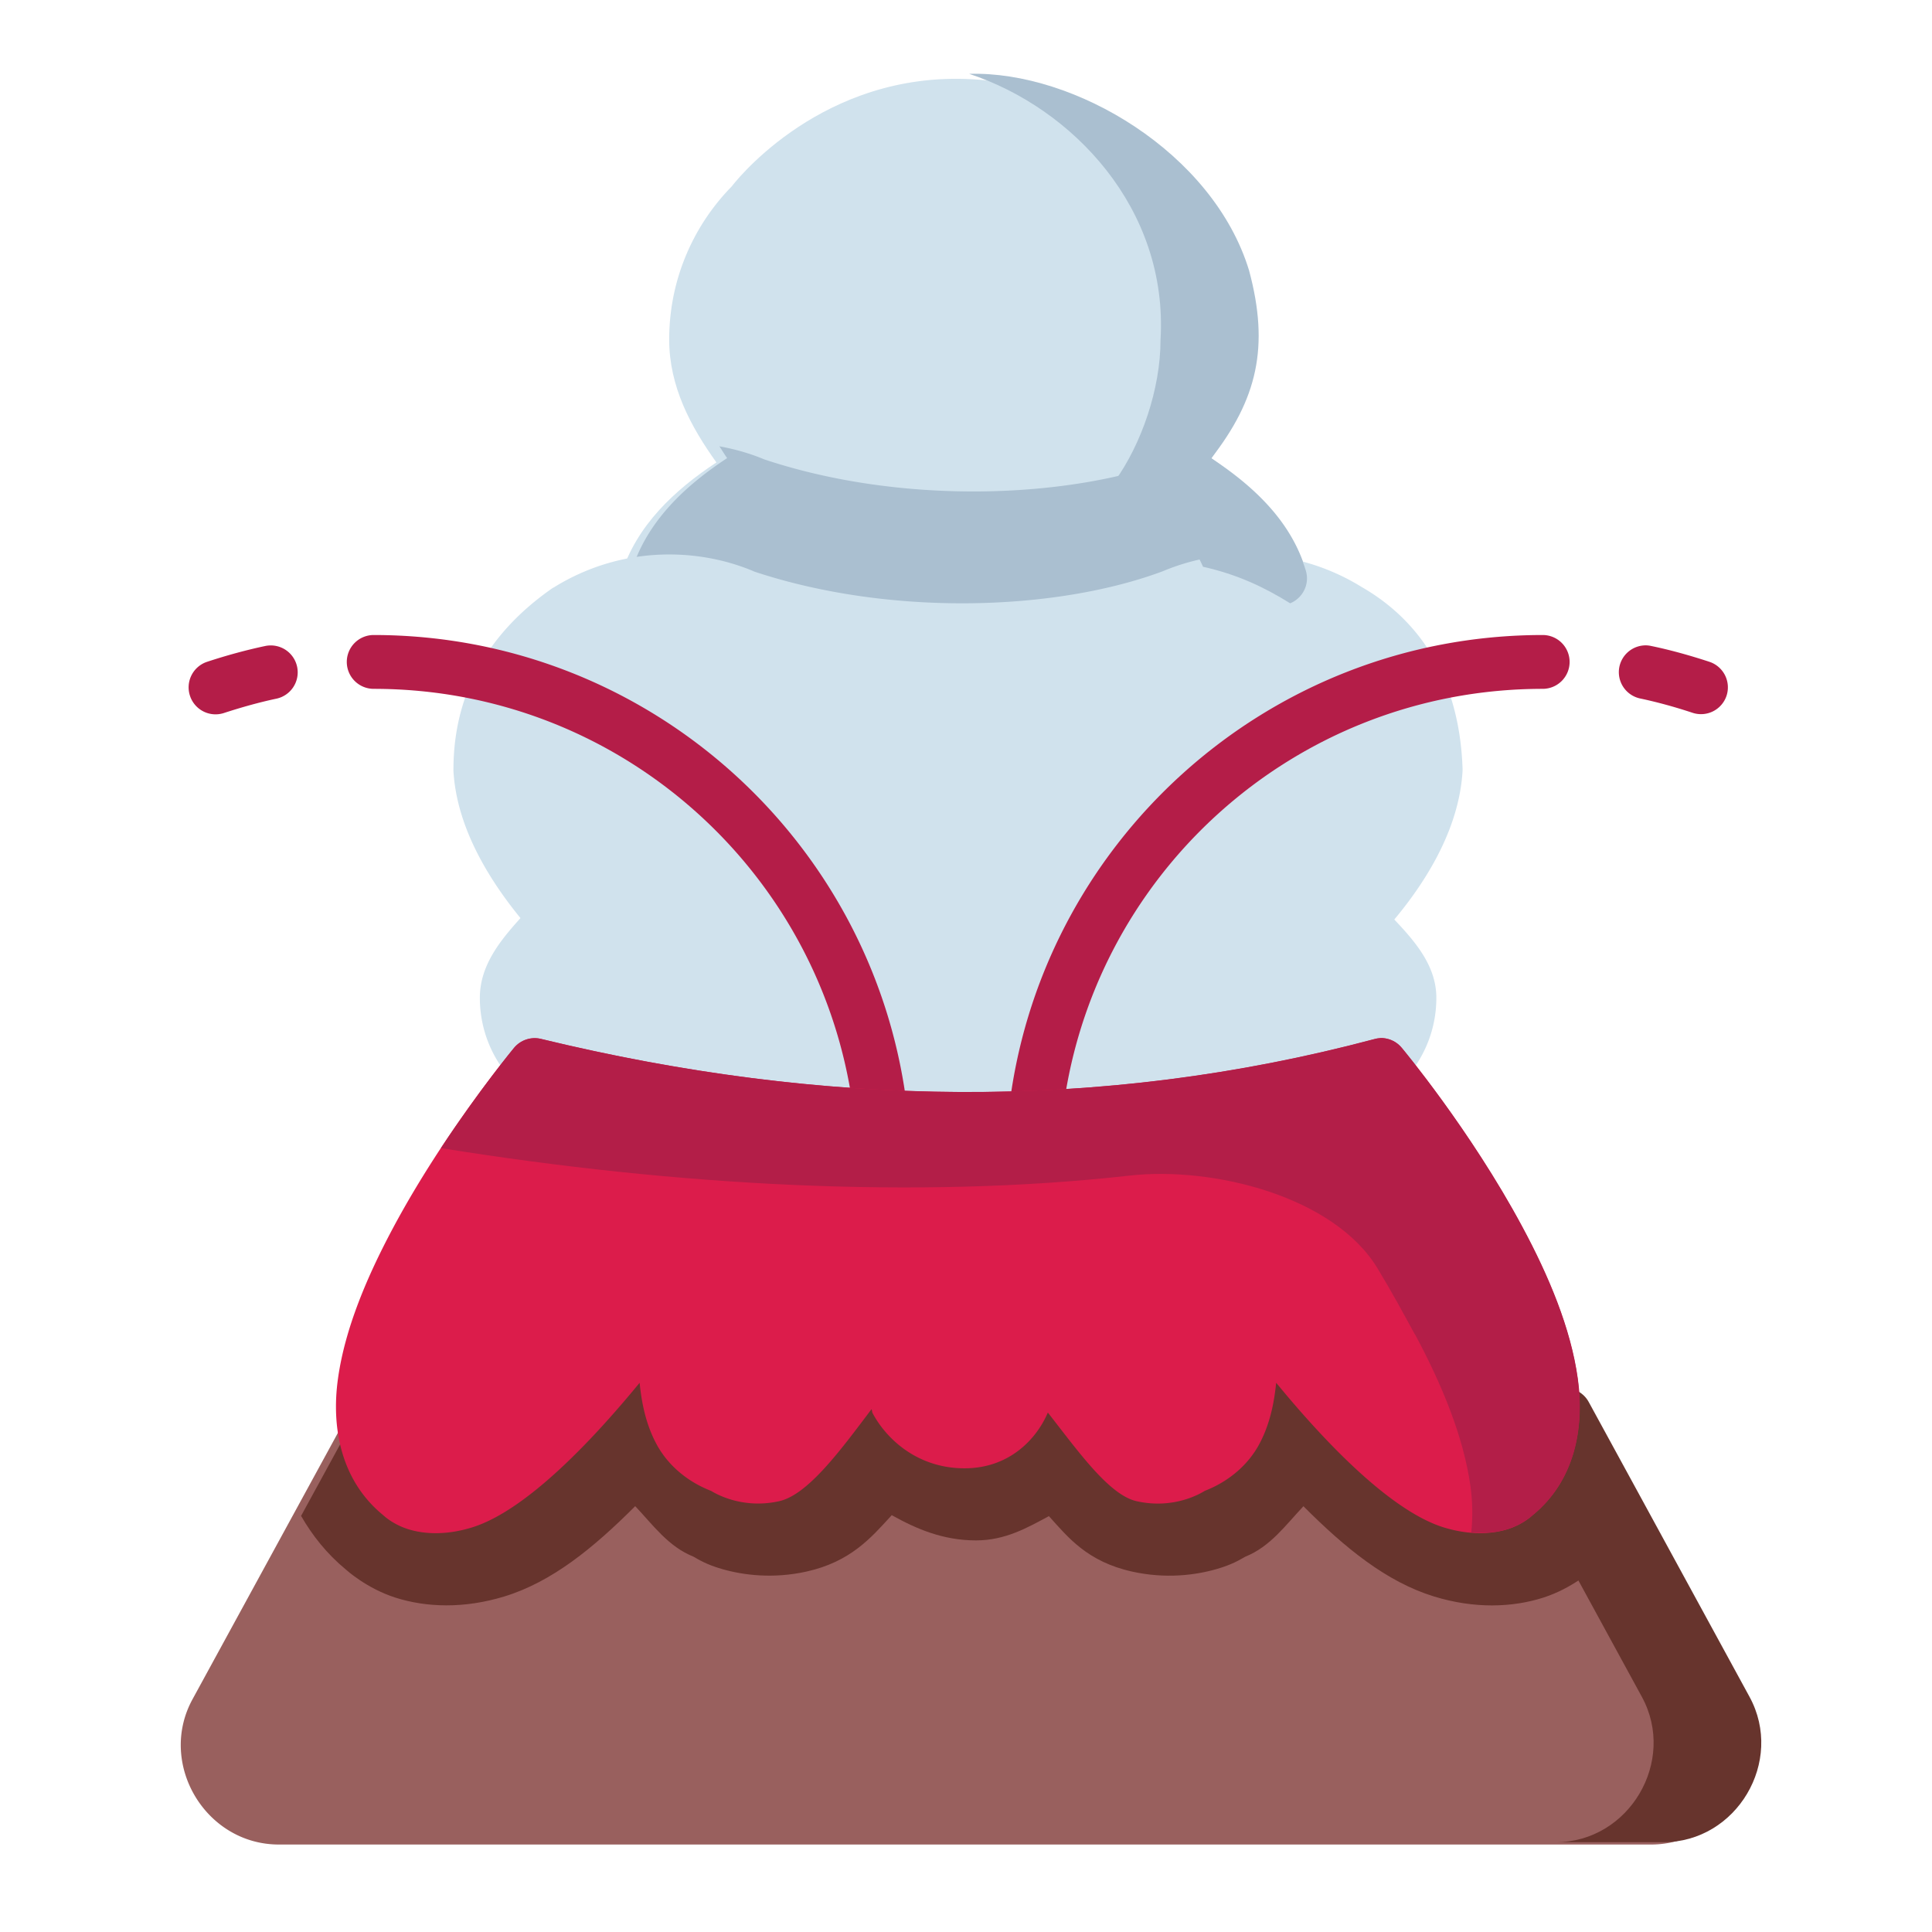 <?xml version="1.0" encoding="UTF-8" standalone="no"?>
<svg
   xmlns:dc="http://purl.org/dc/elements/1.1/"
   xmlns:cc="http://creativecommons.org/ns#"
   xmlns:rdf="http://www.w3.org/1999/02/22-rdf-syntax-ns#"
   xmlns:svg="http://www.w3.org/2000/svg"
   xmlns="http://www.w3.org/2000/svg"
   xmlns:sodipodi="http://sodipodi.sourceforge.net/DTD/sodipodi-0.dtd"
   xmlns:inkscape="http://www.inkscape.org/namespaces/inkscape"
   width="64pt"
   height="64pt"
   viewBox="0 0 22.578 22.578"
   version="1.1"
   id="svg831"
   inkscape:version="1.0 (4035a4fb49, 2020-05-01)"
   sodipodi:docname="5 - Volcano.svg"
   inkscape:export-filename="C:\Users\RainBoyz\Desktop\DONE\Flat [Done!]\EX\5 - Volcano.png"
   inkscape:export-xdpi="576"
   inkscape:export-ydpi="576">
  <defs
     id="defs825">
    <pattern
       id="EMFhbasepattern"
       patternUnits="userSpaceOnUse"
       width="6"
       height="6"
       x="0"
       y="0" />
    <pattern
       id="EMFhbasepattern-9"
       patternUnits="userSpaceOnUse"
       width="6"
       height="6"
       x="0"
       y="0" />
    <pattern
       id="EMFhbasepattern-0"
       patternUnits="userSpaceOnUse"
       width="6"
       height="6"
       x="0"
       y="0" />
    <pattern
       id="EMFhbasepattern-7"
       patternUnits="userSpaceOnUse"
       width="6"
       height="6"
       x="0"
       y="0" />
    <pattern
       id="EMFhbasepattern-2"
       patternUnits="userSpaceOnUse"
       width="6"
       height="6"
       x="0"
       y="0" />
    <pattern
       id="EMFhbasepattern-98"
       patternUnits="userSpaceOnUse"
       width="6"
       height="6"
       x="0"
       y="0" />
    <pattern
       id="EMFhbasepattern-6"
       patternUnits="userSpaceOnUse"
       width="6"
       height="6"
       x="0"
       y="0" />
    <pattern
       id="EMFhbasepattern-01"
       patternUnits="userSpaceOnUse"
       width="6"
       height="6"
       x="0"
       y="0" />
    <pattern
       id="EMFhbasepattern-07"
       patternUnits="userSpaceOnUse"
       width="6"
       height="6"
       x="0"
       y="0" />
    <pattern
       id="EMFhbasepattern-8"
       patternUnits="userSpaceOnUse"
       width="6"
       height="6"
       x="0"
       y="0" />
    <pattern
       id="EMFhbasepattern-4"
       patternUnits="userSpaceOnUse"
       width="6"
       height="6"
       x="0"
       y="0" />
    <pattern
       id="EMFhbasepattern-40"
       patternUnits="userSpaceOnUse"
       width="6"
       height="6"
       x="0"
       y="0" />
    <pattern
       id="EMFhbasepattern-08"
       patternUnits="userSpaceOnUse"
       width="6"
       height="6"
       x="0"
       y="0" />
    <pattern
       id="EMFhbasepattern-04"
       patternUnits="userSpaceOnUse"
       width="6"
       height="6"
       x="0"
       y="0" />
    <pattern
       id="EMFhbasepattern-014"
       patternUnits="userSpaceOnUse"
       width="6"
       height="6"
       x="0"
       y="0" />
    <pattern
       id="EMFhbasepattern-27"
       patternUnits="userSpaceOnUse"
       width="6"
       height="6"
       x="0"
       y="0" />
    <pattern
       id="EMFhbasepattern-09"
       patternUnits="userSpaceOnUse"
       width="6"
       height="6"
       x="0"
       y="0" />
    <pattern
       id="EMFhbasepattern-5"
       patternUnits="userSpaceOnUse"
       width="6"
       height="6"
       x="0"
       y="0" />
    <pattern
       id="EMFhbasepattern-018"
       patternUnits="userSpaceOnUse"
       width="6"
       height="6"
       x="0"
       y="0" />
  </defs>
  <sodipodi:namedview
     id="base"
     pagecolor="#ffffff"
     bordercolor="#666666"
     borderopacity="1.0"
     inkscape:pageopacity="0.0"
     inkscape:pageshadow="2"
     inkscape:zoom="4.4415145"
     inkscape:cx="58.239976"
     inkscape:cy="42.631943"
     inkscape:document-units="pt"
     inkscape:current-layer="layer1"
     showgrid="false"
     units="pt"
     inkscape:window-width="1366"
     inkscape:window-height="715"
     inkscape:window-x="-8"
     inkscape:window-y="-8"
     inkscape:window-maximized="1"
     inkscape:pagecheckerboard="true"
     inkscape:showpageshadow="false"
     inkscape:object-paths="true"
     inkscape:snap-intersection-paths="true"
     inkscape:snap-smooth-nodes="true"
     inkscape:snap-midpoints="true"
     showguides="true"
     inkscape:snap-bbox="true"
     inkscape:bbox-nodes="true"
     inkscape:snap-nodes="false"
     inkscape:snap-global="true"
     inkscape:document-rotation="0">
    <inkscape:grid
       type="xygrid"
       id="grid1378" />
    <sodipodi:guide
       position="0.97,21.608"
       orientation="78,0"
       id="guide1380"
       inkscape:locked="false" />
    <sodipodi:guide
       position="0.97,0.97"
       orientation="0,78"
       id="guide1382"
       inkscape:locked="false" />
    <sodipodi:guide
       position="21.608,0.97"
       orientation="-78,0"
       id="guide1384"
       inkscape:locked="false" />
    <sodipodi:guide
       position="21.608,21.608"
       orientation="0,-78"
       id="guide1386"
       inkscape:locked="false" />
  </sodipodi:namedview>
  <g
     inkscape:label="Icon"
     inkscape:groupmode="layer"
     id="layer1"
     transform="translate(0,-274.422)">
    <g
       transform="matrix(1.187,0,0,1.187,-71.266,-20.042)"
       id="g717">
      <path
         id="path2085"
         d="m 67.244,249.908 c -0.381,0.388 -0.617,0.922 -0.617,1.508 0,0.465 0.213,0.859 0.465,1.211 -0.413,0.272 -0.787,0.622 -0.938,1.105 -0.056,0.184 0.096,0.365 0.287,0.34 0.057,-0.007 0.12,-0.01 0.186,-0.01 0.224,0 0.437,0.045 0.631,0.127 0.006,0.002 0.013,0.004 0.02,0.006 1.473,0.495 3.192,0.449 4.398,-0.002 0.004,-0.001 0.008,-0.003 0.012,-0.004 0.194,-0.082 0.406,-0.129 0.631,-0.129 0.058,0 0.114,0.005 0.18,0.012 0.188,0.021 0.337,-0.156 0.283,-0.338 -0.141,-0.485 -0.517,-0.833 -0.93,-1.105 0.253,-0.352 0.467,-0.747 0.467,-1.213 0,-0.586 -0.237,-1.12 -0.619,-1.508 0,0 -0.802,-1.048 -2.228,-1.058 -1.425,-0.011 -2.228,1.058 -2.228,1.058 z"
         style="color:#000000;font-style:normal;font-variant:normal;font-weight:normal;font-stretch:normal;font-size:medium;line-height:normal;font-family:sans-serif;font-variant-ligatures:normal;font-variant-position:normal;font-variant-caps:normal;font-variant-numeric:normal;font-variant-alternates:normal;font-variant-east-asian:normal;font-feature-settings:normal;font-variation-settings:normal;text-indent:0;text-align:start;text-decoration:none;text-decoration-line:none;text-decoration-style:solid;text-decoration-color:#000000;letter-spacing:normal;word-spacing:normal;text-transform:none;writing-mode:lr-tb;direction:ltr;text-orientation:mixed;dominant-baseline:auto;baseline-shift:baseline;text-anchor:start;white-space:normal;shape-padding:0;shape-margin:0;inline-size:0;clip-rule:nonzero;display:inline;overflow:visible;visibility:visible;isolation:auto;mix-blend-mode:normal;color-interpolation:sRGB;color-interpolation-filters:linearRGB;solid-color:#000000;solid-opacity:1;vector-effect:none;fill:#d0e2ed;fill-opacity:1;fill-rule:nonzero;stroke:none;stroke-width:0.529;stroke-linecap:round;stroke-linejoin:round;stroke-miterlimit:4;stroke-dasharray:none;stroke-dashoffset:0;stroke-opacity:1;color-rendering:auto;image-rendering:auto;shape-rendering:auto;text-rendering:auto;enable-background:accumulate;stop-color:#000000"
         sodipodi:nodetypes="cscccsccccscccsczc" />
      <path
         id="path664"
         style="color:#000000;font-style:normal;font-variant:normal;font-weight:normal;font-stretch:normal;font-size:medium;line-height:normal;font-family:sans-serif;font-variant-ligatures:normal;font-variant-position:normal;font-variant-caps:normal;font-variant-numeric:normal;font-variant-alternates:normal;font-variant-east-asian:normal;font-feature-settings:normal;font-variation-settings:normal;text-indent:0;text-align:start;text-decoration:none;text-decoration-line:none;text-decoration-style:solid;text-decoration-color:#000000;letter-spacing:normal;word-spacing:normal;text-transform:none;writing-mode:lr-tb;direction:ltr;text-orientation:mixed;dominant-baseline:auto;baseline-shift:baseline;text-anchor:start;white-space:normal;shape-padding:0;shape-margin:0;inline-size:0;clip-rule:nonzero;display:inline;overflow:visible;visibility:visible;isolation:auto;mix-blend-mode:normal;color-interpolation:sRGB;color-interpolation-filters:linearRGB;solid-color:#000000;solid-opacity:1;vector-effect:none;fill:#aabfd0;fill-opacity:1;fill-rule:nonzero;stroke:none;stroke-width:2;stroke-linecap:round;stroke-linejoin:round;stroke-miterlimit:4;stroke-dasharray:none;stroke-dashoffset:0;stroke-opacity:1;color-rendering:auto;image-rendering:auto;shape-rendering:auto;text-rendering:auto;enable-background:accumulate;stop-color:#000000"
         d="m 271.859,-104.15 c -0.589,0.109 -1.16,0.275 -1.697,0.502 l 0.037,-0.016 c -3.988,1.491 -10.179,1.691 -15.242,0.004 -0.528,-0.221 -1.089,-0.382 -1.668,-0.486 0.097,0.145 0.186,0.296 0.287,0.438 -1.563,1.028 -2.978,2.35 -3.545,4.178 a 1,1 0 0 0 1.086,1.285 c 0.214,-0.026 0.453,-0.039 0.701,-0.039 0.848,0 1.652,0.171 2.385,0.48 a 1,1 0 0 0 0.074,0.023 c 5.568,1.87 12.063,1.698 16.623,-0.008 a 1,1 0 0 0 0.045,-0.016 c 0.732,-0.31 1.536,-0.486 2.385,-0.486 0.22,0 0.43,0.018 0.678,0.043 a 1,1 0 0 0 1.07,-1.277 c -0.534,-1.835 -1.952,-3.149 -3.514,-4.178 0.104,-0.144 0.195,-0.299 0.295,-0.447 z"
         transform="matrix(0.265,0,0,0.265,0,280.067)" />
      <path
         id="path2042"
         d="m 66.924,259.721 a 0.265,0.265 0 0 0 -0.195,0.098 l -1.738,2.127 -1.363,0.033 a 0.265,0.265 0 0 0 -0.227,0.137 l -1.467,2.688 c -0.346,0.634 0.128,1.43 0.85,1.43 h 13.51 c 0.722,0 1.193,-0.796 0.848,-1.43 l -1.58,-2.896 a 0.265,0.265 0 0 0 -0.236,-0.139 l -7.852,0.15 -0.277,-1.969 a 0.265,0.265 0 0 0 -0.271,-0.229 z"
         style="color:#000000;font-style:normal;font-variant:normal;font-weight:normal;font-stretch:normal;font-size:medium;line-height:normal;font-family:sans-serif;font-variant-ligatures:normal;font-variant-position:normal;font-variant-caps:normal;font-variant-numeric:normal;font-variant-alternates:normal;font-variant-east-asian:normal;font-feature-settings:normal;font-variation-settings:normal;text-indent:0;text-align:start;text-decoration:none;text-decoration-line:none;text-decoration-style:solid;text-decoration-color:#000000;letter-spacing:normal;word-spacing:normal;text-transform:none;writing-mode:lr-tb;direction:ltr;text-orientation:mixed;dominant-baseline:auto;baseline-shift:baseline;text-anchor:start;white-space:normal;shape-padding:0;shape-margin:0;inline-size:0;clip-rule:nonzero;display:inline;overflow:visible;visibility:visible;isolation:auto;mix-blend-mode:normal;color-interpolation:sRGB;color-interpolation-filters:linearRGB;solid-color:#000000;solid-opacity:1;vector-effect:none;fill:#99605e;fill-opacity:1;fill-rule:nonzero;stroke:none;stroke-width:0.529;stroke-linecap:round;stroke-linejoin:round;stroke-miterlimit:4;stroke-dasharray:none;stroke-dashoffset:0;stroke-opacity:1;color-rendering:auto;image-rendering:auto;shape-rendering:auto;text-rendering:auto;enable-background:accumulate;stop-color:#000000" />
      <path
         id="path2071"
         d="m 72.318,253.531 c -0.296,0 -0.581,0.061 -0.838,0.17 l 0.01,-0.004 c -1.058,0.396 -2.703,0.449 -4.045,-0.002 l 0.02,0.006 c -0.257,-0.109 -0.542,-0.168 -0.838,-0.168 -0.416,0 -0.805,0.119 -1.135,0.324 a 0.265,0.265 0 0 0 -0.012,0.006 c -0.696,0.484 -0.975,1.105 -0.977,1.785 a 0.265,0.265 0 0 0 0,0.016 c 0.029,0.51 0.3,1.008 0.66,1.449 -0.202,0.224 -0.4,0.468 -0.4,0.785 0,0.332 0.136,0.634 0.355,0.85 a 0.265,0.265 0 0 0 0.123,0.068 c 2.845,0.69 5.675,0.742 8.465,0 a 0.265,0.265 0 0 0 0.117,-0.068 c 0.221,-0.216 0.357,-0.518 0.357,-0.85 0,-0.313 -0.206,-0.551 -0.414,-0.771 0.366,-0.438 0.642,-0.943 0.672,-1.463 a 0.265,0.265 0 0 0 0,-0.025 c -0.035,-0.978 -0.506,-1.505 -0.992,-1.785 -0.328,-0.203 -0.715,-0.322 -1.129,-0.322 z"
         style="color:#000000;font-style:normal;font-variant:normal;font-weight:normal;font-stretch:normal;font-size:medium;line-height:normal;font-family:sans-serif;font-variant-ligatures:normal;font-variant-position:normal;font-variant-caps:normal;font-variant-numeric:normal;font-variant-alternates:normal;font-variant-east-asian:normal;font-feature-settings:normal;font-variation-settings:normal;text-indent:0;text-align:start;text-decoration:none;text-decoration-line:none;text-decoration-style:solid;text-decoration-color:#000000;letter-spacing:normal;word-spacing:normal;text-transform:none;writing-mode:lr-tb;direction:ltr;text-orientation:mixed;dominant-baseline:auto;baseline-shift:baseline;text-anchor:start;white-space:normal;shape-padding:0;shape-margin:0;inline-size:0;clip-rule:nonzero;display:inline;overflow:visible;visibility:visible;isolation:auto;mix-blend-mode:normal;color-interpolation:sRGB;color-interpolation-filters:linearRGB;solid-color:#000000;solid-opacity:1;vector-effect:none;fill:#d0e2ed;fill-opacity:1;fill-rule:nonzero;stroke:none;stroke-width:0.529;stroke-linecap:round;stroke-linejoin:round;stroke-miterlimit:4;stroke-dasharray:none;stroke-dashoffset:0;stroke-opacity:1;color-rendering:auto;image-rendering:auto;shape-rendering:auto;text-rendering:auto;enable-background:accumulate;stop-color:#000000" />
      <path
         id="path2105"
         style="color:#000000;font-style:normal;font-variant:normal;font-weight:normal;font-stretch:normal;font-size:medium;line-height:normal;font-family:sans-serif;font-variant-ligatures:normal;font-variant-position:normal;font-variant-caps:normal;font-variant-numeric:normal;font-variant-alternates:normal;font-variant-east-asian:normal;font-feature-settings:normal;font-variation-settings:normal;text-indent:0;text-align:start;text-decoration:none;text-decoration-line:none;text-decoration-style:solid;text-decoration-color:#000000;letter-spacing:normal;word-spacing:normal;text-transform:none;writing-mode:lr-tb;direction:ltr;text-orientation:mixed;dominant-baseline:auto;baseline-shift:baseline;text-anchor:start;white-space:normal;shape-padding:0;shape-margin:0;inline-size:0;clip-rule:nonzero;display:inline;overflow:visible;visibility:visible;isolation:auto;mix-blend-mode:normal;color-interpolation:sRGB;color-interpolation-filters:linearRGB;solid-color:#000000;solid-opacity:1;vector-effect:none;fill:#aabfd0;fill-opacity:1;fill-rule:nonzero;stroke:none;stroke-width:2.065;stroke-linecap:round;stroke-linejoin:round;stroke-miterlimit:4;stroke-dasharray:none;stroke-dashoffset:0;stroke-opacity:1;color-rendering:auto;image-rendering:auto;shape-rendering:auto;text-rendering:auto;enable-background:accumulate;stop-color:#000000"
         d="m 262.57,-117.984 c 3.821,1.259 7.403,4.994 7.107,9.889 0,1.817 -0.709,3.865 -1.695,5.238 1.335,0.88 2.432,1.461 3.129,2.883 0.049,0.101 0.103,0.199 0.146,0.303 1.269,0.284 2.267,0.753 3.236,1.357 0.454,-0.184 0.737,-0.693 0.584,-1.211 -0.578,-1.861 -1.987,-3.086 -3.514,-4.178 1.701,-2.192 2.169,-4.132 1.404,-6.975 -1.334,-4.377 -6.481,-7.418 -10.398,-7.307 l 5e-5,7e-5 z"
         transform="matrix(0.265,0,0,0.265,0,280.067)"
         sodipodi:nodetypes="cccccccccccc" />
      <path
         id="path2065"
         d="m 75.229,254.326 c -2.724,0 -4.974,2.063 -5.262,4.713 a 0.265,0.265 0 0 0 0.234,0.291 0.265,0.265 0 0 0 0.293,-0.234 c 0.259,-2.386 2.277,-4.24 4.734,-4.24 a 0.265,0.265 0 0 0 0.264,-0.266 0.265,0.265 0 0 0 -0.264,-0.264 z m 1.023,0.102 a 0.265,0.265 0 0 0 -0.27,0.211 0.265,0.265 0 0 0 0.205,0.312 c 0.157,0.033 0.335,0.081 0.516,0.141 a 0.265,0.265 0 0 0 0.334,-0.168 0.265,0.265 0 0 0 -0.168,-0.334 c -0.198,-0.065 -0.394,-0.119 -0.574,-0.156 a 0.265,0.265 0 0 0 -0.043,-0.006 z"
         style="color:#000000;font-style:normal;font-variant:normal;font-weight:normal;font-stretch:normal;font-size:medium;line-height:normal;font-family:sans-serif;font-variant-ligatures:normal;font-variant-position:normal;font-variant-caps:normal;font-variant-numeric:normal;font-variant-alternates:normal;font-variant-east-asian:normal;font-feature-settings:normal;font-variation-settings:normal;text-indent:0;text-align:start;text-decoration:none;text-decoration-line:none;text-decoration-style:solid;text-decoration-color:#000000;letter-spacing:normal;word-spacing:normal;text-transform:none;writing-mode:lr-tb;direction:ltr;text-orientation:mixed;dominant-baseline:auto;baseline-shift:baseline;text-anchor:start;white-space:normal;shape-padding:0;shape-margin:0;inline-size:0;clip-rule:nonzero;display:inline;overflow:visible;visibility:visible;opacity:1;isolation:auto;mix-blend-mode:normal;color-interpolation:sRGB;color-interpolation-filters:linearRGB;solid-color:#000000;solid-opacity:1;vector-effect:none;fill:#b41d48;fill-opacity:1;fill-rule:nonzero;stroke:none;stroke-width:0.529;stroke-linecap:round;stroke-linejoin:round;stroke-miterlimit:4;stroke-dasharray:none;stroke-dashoffset:0;stroke-opacity:1;color-rendering:auto;image-rendering:auto;shape-rendering:auto;text-rendering:auto;enable-background:accumulate;stop-color:#000000;stop-opacity:1" />
      <path
         id="path2061"
         d="m 63.717,254.326 a 0.265,0.265 0 0 0 -0.264,0.266 0.265,0.265 0 0 0 0.264,0.264 c 2.457,0 4.475,1.857 4.734,4.242 a 0.265,0.265 0 0 0 0.291,0.234 0.265,0.265 0 0 0 0.234,-0.293 c -0.288,-2.65 -2.536,-4.713 -5.26,-4.713 z m -1.041,0.104 a 0.265,0.265 0 0 0 -0.025,0.004 c -0.18,0.038 -0.377,0.091 -0.574,0.156 a 0.265,0.265 0 0 0 -0.168,0.334 0.265,0.265 0 0 0 0.334,0.17 c 0.181,-0.059 0.359,-0.108 0.516,-0.141 a 0.265,0.265 0 0 0 0.205,-0.314 0.265,0.265 0 0 0 -0.287,-0.209 z"
         style="color:#000000;font-style:normal;font-variant:normal;font-weight:normal;font-stretch:normal;font-size:medium;line-height:normal;font-family:sans-serif;font-variant-ligatures:normal;font-variant-position:normal;font-variant-caps:normal;font-variant-numeric:normal;font-variant-alternates:normal;font-variant-east-asian:normal;font-feature-settings:normal;font-variation-settings:normal;text-indent:0;text-align:start;text-decoration:none;text-decoration-line:none;text-decoration-style:solid;text-decoration-color:#000000;letter-spacing:normal;word-spacing:normal;text-transform:none;writing-mode:lr-tb;direction:ltr;text-orientation:mixed;dominant-baseline:auto;baseline-shift:baseline;text-anchor:start;white-space:normal;shape-padding:0;shape-margin:0;inline-size:0;clip-rule:nonzero;display:inline;overflow:visible;visibility:visible;opacity:1;isolation:auto;mix-blend-mode:normal;color-interpolation:sRGB;color-interpolation-filters:linearRGB;solid-color:#000000;solid-opacity:1;vector-effect:none;fill:#b41d48;fill-opacity:1;fill-rule:nonzero;stroke:none;stroke-width:0.529;stroke-linecap:round;stroke-linejoin:round;stroke-miterlimit:4;stroke-dasharray:none;stroke-dashoffset:0;stroke-opacity:1;color-rendering:auto;image-rendering:auto;shape-rendering:auto;text-rendering:auto;enable-background:accumulate;stop-color:#000000;stop-opacity:1" />
      <path
         transform="matrix(0.265,0,0,0.265,0,280.067)"
         d="m 252.941,-76.898 c -0.288,0.011 -0.557,0.146 -0.738,0.369 l -6.57,8.039 -5.152,0.125 c -0.358,0.007 -0.685,0.204 -0.857,0.518 l -1.877,3.438 c 0.417,0.725 0.952,1.404 1.656,1.986 0.03,0.026 0.774,0.705 1.846,1.049 1.145,0.367 2.556,0.417 4.059,-0.045 1.765,-0.543 3.299,-1.797 4.852,-3.352 0.662,0.699 1.228,1.501 2.162,1.875 0.204,0.113 0.47,0.289 1.057,0.459 0.796,0.231 1.907,0.371 3.145,0.096 1.637,-0.364 2.4,-1.258 3.129,-2.053 0.014,-0.015 0.024,-0.029 0.037,-0.043 0.905,0.505 1.899,0.938 3.131,0.938 1.08,0 1.895,-0.463 2.709,-0.902 0.005,0.004 0.009,0.008 0.014,0.016 0.695,0.769 1.408,1.674 3.078,2.045 1.238,0.275 2.349,0.135 3.145,-0.096 0.587,-0.17 0.854,-0.344 1.057,-0.457 0.934,-0.374 1.501,-1.176 2.162,-1.875 1.553,1.555 3.084,2.808 4.85,3.352 1.502,0.462 2.915,0.41 4.061,0.043 0.531,-0.17 0.981,-0.422 1.305,-0.637 l 2.357,4.322 c 1.306,2.394 -0.476,5.402 -3.203,5.402 h 4 c 2.727,0 4.509,-3.008 3.203,-5.402 l -3.914,-7.178 -0.342,-0.627 -1.715,-3.143 c -0.177,-0.328 -0.522,-0.531 -0.895,-0.525 l -24.487,-3.635 -6.235,-3.239 c -0.07,-0.508 -0.513,-0.881 -1.025,-0.863 z"
         style="color:#000000;font-style:normal;font-variant:normal;font-weight:normal;font-stretch:normal;font-size:medium;line-height:normal;font-family:sans-serif;font-variant-ligatures:normal;font-variant-position:normal;font-variant-caps:normal;font-variant-numeric:normal;font-variant-alternates:normal;font-variant-east-asian:normal;font-feature-settings:normal;font-variation-settings:normal;text-indent:0;text-align:start;text-decoration:none;text-decoration-line:none;text-decoration-style:solid;text-decoration-color:#000000;letter-spacing:normal;word-spacing:normal;text-transform:none;writing-mode:lr-tb;direction:ltr;text-orientation:mixed;dominant-baseline:auto;baseline-shift:baseline;text-anchor:start;white-space:normal;shape-padding:0;shape-margin:0;inline-size:0;clip-rule:nonzero;display:inline;overflow:visible;visibility:visible;isolation:auto;mix-blend-mode:normal;color-interpolation:sRGB;color-interpolation-filters:linearRGB;solid-color:#000000;solid-opacity:1;vector-effect:none;fill:#67342d;fill-opacity:1;fill-rule:nonzero;stroke:none;stroke-width:2;stroke-linecap:round;stroke-linejoin:round;stroke-miterlimit:4;stroke-dasharray:none;stroke-dashoffset:0;stroke-opacity:1;color-rendering:auto;image-rendering:auto;shape-rendering:auto;text-rendering:auto;enable-background:accumulate;stop-color:#000000"
         id="path2121"
         sodipodi:nodetypes="cccccccccccccccscccccccccccscccccccc" />
      <path
         id="path2028"
         d="m 73.654,258.295 a 0.265,0.265 0 0 0 -0.084,0.01 c -2.699,0.718 -5.43,0.67 -8.203,-0.002 a 0.265,0.265 0 0 0 -0.266,0.088 c 0,0 -0.675,0.807 -1.188,1.764 -0.256,0.478 -0.478,0.995 -0.547,1.494 -0.069,0.496 0.038,1.01 0.445,1.342 0.013,0.012 0.099,0.091 0.242,0.137 0.153,0.049 0.371,0.065 0.633,-0.016 0.416,-0.128 0.98,-0.608 1.65,-1.424 0.02,0.198 0.061,0.41 0.168,0.607 0.105,0.195 0.292,0.363 0.535,0.457 0.026,0.015 0.293,0.185 0.67,0.102 0.283,-0.063 0.6,-0.495 0.91,-0.906 0.01,0.022 0.001,0.022 0.014,0.045 0.137,0.253 0.442,0.537 0.902,0.537 0.443,0 0.711,-0.291 0.82,-0.549 0.298,0.38 0.603,0.813 0.875,0.873 0.377,0.084 0.644,-0.086 0.67,-0.102 0.243,-0.094 0.43,-0.262 0.535,-0.457 0.107,-0.198 0.148,-0.41 0.168,-0.607 0.671,0.816 1.235,1.296 1.65,1.424 0.261,0.08 0.48,0.065 0.633,0.016 0.143,-0.046 0.229,-0.125 0.242,-0.137 0.407,-0.332 0.512,-0.846 0.443,-1.342 -0.069,-0.499 -0.289,-1.016 -0.545,-1.494 -0.513,-0.957 -1.188,-1.764 -1.188,-1.764 a 0.265,0.265 0 0 0 -0.188,-0.096 z"
         style="color:#000000;font-style:normal;font-variant:normal;font-weight:normal;font-stretch:normal;font-size:medium;line-height:normal;font-family:sans-serif;font-variant-ligatures:normal;font-variant-position:normal;font-variant-caps:normal;font-variant-numeric:normal;font-variant-alternates:normal;font-variant-east-asian:normal;font-feature-settings:normal;font-variation-settings:normal;text-indent:0;text-align:start;text-decoration:none;text-decoration-line:none;text-decoration-style:solid;text-decoration-color:#000000;letter-spacing:normal;word-spacing:normal;text-transform:none;writing-mode:lr-tb;direction:ltr;text-orientation:mixed;dominant-baseline:auto;baseline-shift:baseline;text-anchor:start;white-space:normal;shape-padding:0;shape-margin:0;inline-size:0;clip-rule:nonzero;display:inline;overflow:visible;visibility:visible;isolation:auto;mix-blend-mode:normal;color-interpolation:sRGB;color-interpolation-filters:linearRGB;solid-color:#000000;solid-opacity:1;vector-effect:none;fill:#dc1c4b;fill-opacity:1;fill-rule:nonzero;stroke:none;stroke-width:0.529;stroke-linecap:round;stroke-linejoin:round;stroke-miterlimit:4;stroke-dasharray:none;stroke-dashoffset:0;stroke-opacity:1;color-rendering:auto;image-rendering:auto;shape-rendering:auto;text-rendering:auto;enable-background:accumulate;stop-color:#000000" />
      <path
         id="path657"
         style="color:#000000;font-style:normal;font-variant:normal;font-weight:normal;font-stretch:normal;font-size:medium;line-height:normal;font-family:sans-serif;font-variant-ligatures:normal;font-variant-position:normal;font-variant-caps:normal;font-variant-numeric:normal;font-variant-alternates:normal;font-variant-east-asian:normal;font-feature-settings:normal;font-variation-settings:normal;text-indent:0;text-align:start;text-decoration:none;text-decoration-line:none;text-decoration-style:solid;text-decoration-color:#000000;letter-spacing:normal;word-spacing:normal;text-transform:none;writing-mode:lr-tb;direction:ltr;text-orientation:mixed;dominant-baseline:auto;baseline-shift:baseline;text-anchor:start;white-space:normal;shape-padding:0;shape-margin:0;inline-size:0;clip-rule:nonzero;display:inline;overflow:visible;visibility:visible;isolation:auto;mix-blend-mode:normal;color-interpolation:sRGB;color-interpolation-filters:linearRGB;solid-color:#000000;solid-opacity:1;vector-effect:none;fill:#b31e48;fill-opacity:1;fill-rule:nonzero;stroke:none;stroke-width:0.529;stroke-linecap:round;stroke-linejoin:round;stroke-miterlimit:4;stroke-dasharray:none;stroke-dashoffset:0;stroke-opacity:1;color-rendering:auto;image-rendering:auto;shape-rendering:auto;text-rendering:auto;enable-background:accumulate;stop-color:#000000"
         d="m 73.971,261.213 c 0.256,0.478 0.475,0.995 0.545,1.494 0.021,0.152 0.023,0.305 0.008,0.454 0.143,0.011 0.268,-0.003 0.364,-0.034 0.143,-0.046 0.229,-0.125 0.242,-0.137 0.407,-0.332 0.512,-0.846 0.443,-1.342 -0.069,-0.499 -0.288,-1.016 -0.545,-1.494 -0.513,-0.957 -1.188,-1.764 -1.188,-1.764 -0.047,-0.057 -0.114,-0.091 -0.188,-0.096 -0.007,-3.1e-4 -0.015,-3.1e-4 -0.022,0 l -3.1e-5,4e-4 c -0.021,8.6e-4 -0.042,0.004 -0.062,0.01 -2.699,0.718 -5.43,0.671 -8.203,-0.002 -0.098,-0.024 -0.201,0.01 -0.266,0.088 0,0 -0.341,0.413 -0.719,0.987 2.323,0.374 4.698,0.504 6.778,0.271 0.827,-0.093 2.014,0.205 2.443,0.913 0.143,0.236 0.266,0.464 0.368,0.651 z"
         sodipodi:nodetypes="cscccsscccccccccccc" />
    </g>
  </g>
</svg>
